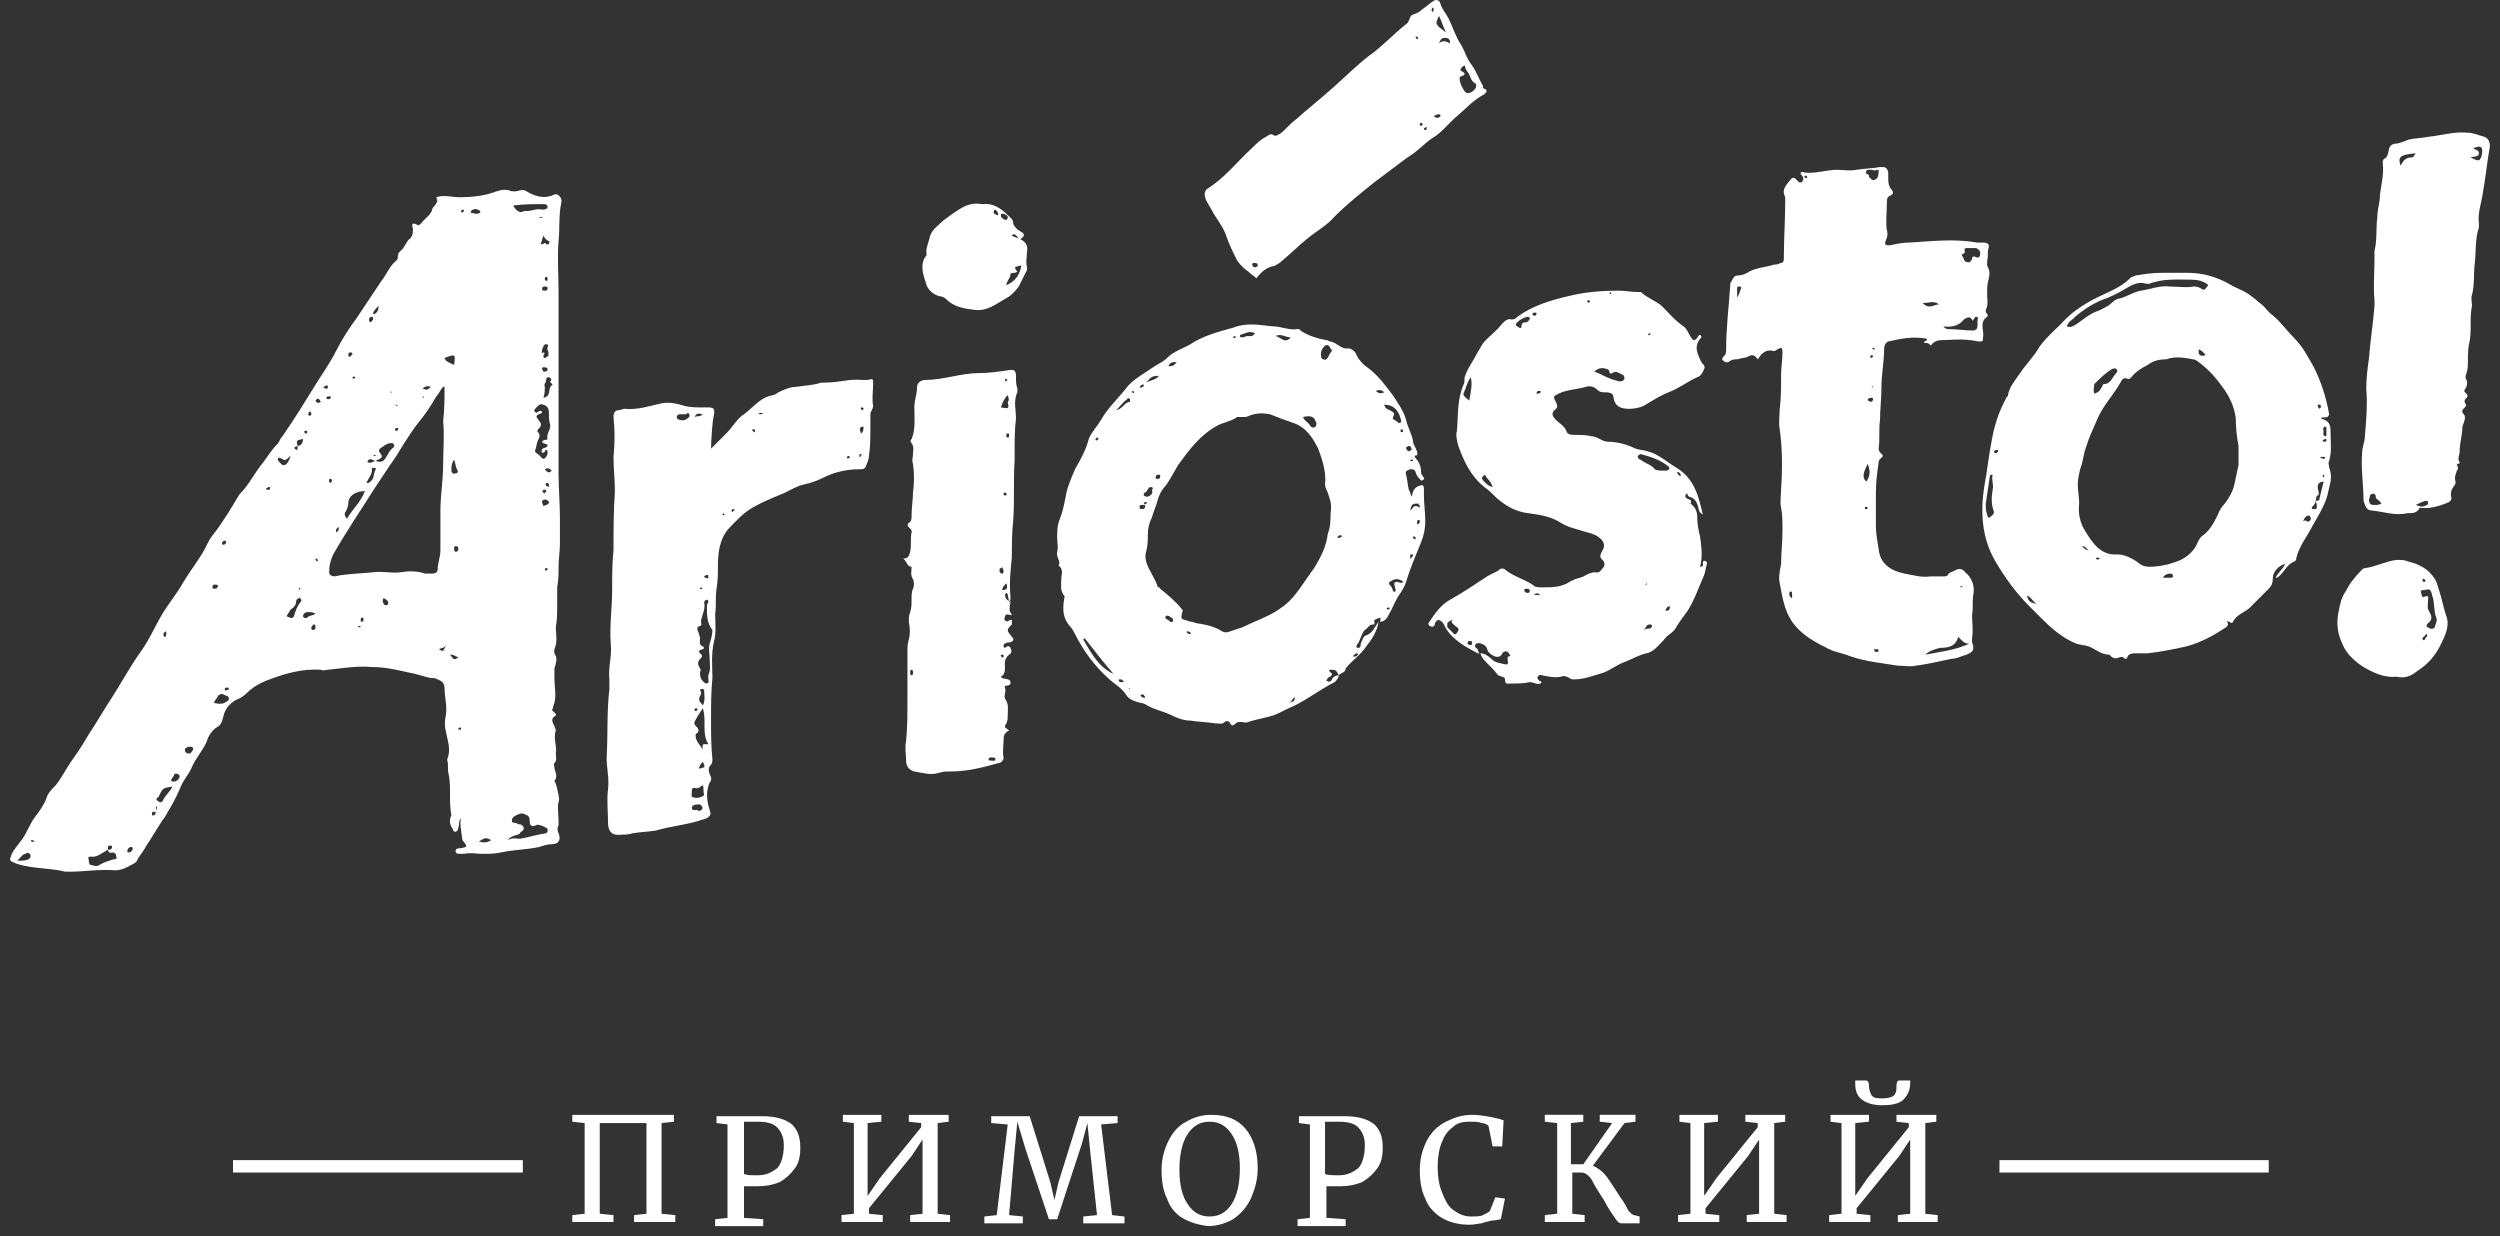 <svg width="182" height="90" viewBox="0 0 182 90" fill="none" xmlns="http://www.w3.org/2000/svg"><rect x="0" y="0" width="182" height="90" fill="#333333" stroke="none"/><path fill-rule="evenodd" clip-rule="evenodd" d="M33.562 59.56c-.2.2-.1.5-.2.7 0 .1 0 .2-.2.3-.1 0-.2-.1-.2-.2-.2-.3-.3-.6-.1-1-.2-1 0-2-.2-3-.1-.3 0-.7-.1-1v-.1c.3-.7 0-1.4-.1-2-.1-.4-.1-.8 0-1.2.1-.7-.1-1.3-.1-2 0-.3-.2-.5-.5-.6-.2-.1-.3-.1-.5-.1-.5-.1-1-.3-1.6-.4-.9-.2-1.7-.4-2.7-.4-1.1-.1-2.2.1-3.2.2-.2 0-.3.1-.5 0-1.4-.1-2.7.3-4 .8-.5.2-1 .5-1.4.9-.2.2-.5.4-.8.5-.5.3-.8.7-.9 1.2-.1.3-.1.6-.5.8-.3.2-.6.6-.7 1-.3.7-.8 1.2-1.1 1.9-.2.5-.6.9-.8 1.4-.2.5-.5 1.1-.8 1.6-.2.3-.3.6-.5.8-.4.6-.8 1.3-1.2 1.9-.2.4-.5.7-.7 1.1 0 .1-.1.1-.2.2-.4.2-.8.5-1.4.5-1.1-.1-2.2.1-3.3.1h-.3c-1.2-.3-2.5-.2-3.6-.6-.5-.2-.5-.2-.3-.7.2-.4.5-.7.7-1 .4-.5.6-1.2 1-1.7.3-.4.6-.8.8-1.3.1-.4.4-.7.7-1 .4-.5.7-1.1 1.1-1.7.5-.7.9-1.3 1.3-2 .6-.9 1.1-1.8 1.7-2.7.7-1.1 1.3-2.2 2-3.2.6-.8 1-1.7 1.5-2.6.5-.9 1.2-1.7 1.7-2.6.6-1 1.3-1.8 1.8-2.9.2-.4.5-.7.7-1 .5-.7 1-1.5 1.4-2.2.1-.1.1-.2.2-.3.7-.7 1.1-1.6 1.7-2.3.3-.4.6-.9 1-1.3.2-.2.2-.4.4-.6.9-1.3 1.7-2.6 2.5-3.9.5-.8 1-1.5 1.4-2.3.4-.8.9-1.6 1.5-2.4l1.8-2.7c.4-.5.6-1.1 1.1-1.5.1-.1.1-.2.1-.3 0-.2.1-.3.2-.4.3-.2.4-.7.7-.9.2-.2.2-.5.2-.7-.1-.3-.1-.5.3-.3.1.1.2 0 .3-.1.3-.4.7-.6.8-1 0-.1.1-.2.2-.3.2-.3.2-.3.1-.6.6-.2 1.1 0 1.7 0 .9 0 1.8-.1 2.6-.4.3-.1.6-.2 1-.1.2.1.5.1.8 0 .3-.1.5.1.7.2.6.3 1.2.4 1.8.1.2-.1.6.2.5.6-.2.9-.1 1.9-.2 2.8-.1 1.2 0 2.4 0 3.6v13.3c0 1.1.1 2.2.1 3.3v1.8c0 .6-.1 1.1-.1 1.7 0 .5 0 1-.1 1.5v1.3c0 .5 0 1.1-.1 1.6 0 .4.1.9 0 1.3-.1.3-.2.5 0 .8.1.2 0 .6-.1.9v.7c0 .7.2 1.4-.1 2.1v.1c-.3.2.5.4.1.6-.3.2-.1.5 0 .7 0 .1.1.2.1.3-.2.6.1 1.2 0 1.7 0 .2.1.5-.1.7-.1.1 0 .2 0 .3 0 .3.3.6 0 1 .2.3.2.7.3 1 0 .2.1.3 0 .5-.1.5 0 .9 0 1.4v.3c-.1.2-.1.4 0 .6.2.5 0 .8-.5.8-.3 0-.6.1-.9.2-.9.2-1.9.2-2.8.4-.4.1-.9.1-1.3.1-.5 0-.9-.1-1.4 0h-.4c-.1 0-.2-.1-.2-.2s.1-.2.2-.2h.1c.6-.1.6-.1.2-.6-.1-.8-.2-1.2-.1-1.6zm-22.2-.4c-.2-.1-.3-.1-.3.1v.1c.3 0 .2-.1.3-.2-.1-.2.2-.3 0-.5v.5zm10.3-26.7c.3 0 .4-.3.4-.5-.5.1-.5.1-.4.5-.2.1-.3.1-.2.2l.1.1c.1 0 .1-.1.1-.2v-.1zm5.7 1.1c.3.1.5.1.7-.2.2-.3.3-.6.6-.8 0 0 .1-.2 0-.2 0-.1-.1-.1-.2-.1-.3 0-.5.2-.8.4-.1.1-.1.2 0 .3.2.3.2.3-.1.5-.1 0-.1 0-.2.1-.2 0-.4-.3-.6 0v.1c.3.1.4-.1.6-.1zm-19.5 28.3c-.4.2-.8.6-1.3.5-.1 0-.2.1-.1.2 0 .1 0 .3.1.4.2 0 .4.2.7 0 .3-.2.7-.3 1-.4.1 0 .3 0 .2-.2 0-.2-.1-.3-.3-.3-.2.1-.3-.1-.3-.2h.1c.1 0 .2-.1.2-.2 0 0 0-.1-.1-.1s-.2 0-.2.1v.2zm24.5-33.7h-.1c-.2.2-.3.5-.5.7-.4.7-.8 1.3-1.3 1.9-.4.5-.7 1-1.1 1.6-.3.5-.6 1-.9 1.4l-1.2 1.8c-1 1.6-2.1 3.2-3 4.8-.2.4-.3.8-.3 1.3 0 .2.2.3.4.3.9-.2 1.9-.2 2.8-.3.7-.1 1.4.1 2 0 .6-.1 1.2-.1 1.8.1h.5c.2 0 .4-.1.4-.3 0-.5.2-.9.2-1.4v-2.9c0-1.1.2-2.2.2-3.4 0-1 .1-2.1 0-3.1.1-.9.1-1.7.1-2.5zm7.1 1.9c-.5.2-.5.2-.2.6.1.1.2.3 0 .5-.1.1-.2.2-.1.3.2.2.1.4 0 .6-.1.2-.1.5-.2.7-.1.2.3.3.4.5.1.1.2.2.3.1.1-.1.2-.2.2-.4 0-.1 0-.2-.1-.2s-.1.1-.1.1c0 .1-.2.1-.2.1-.1-.1 0-.2 0-.2 0-.2.3-.1.4-.3 0-.2-.3-.1-.4-.3.1-.2.4-.1.4-.2-.1-.4.2-.6.2-1-.1-.3-.1-.6-.1-.9 0-.3-.1-.5-.4-.6-.3-.1-.4.1-.6.3-.1.1-.1.2.1.3.1-.1.4-.3.4 0zm-2.5 31.1c.4-.2.6-.1.9-.1.6-.1 1.2-.3 1.9-.4l.1-.1v-.2c0-.1-.7-.4-.8-.3-.4.2-.5 0-.5-.3s-.1-.4-.4-.5c-.2-.1-.4 0-.6.1-.2.1-.3.2-.3.4s.3.1.4.2c.1.1.2 0 .3.1.2.1.2.3.1.4-.1.1-.2.1-.2.2-.2.2-.6.1-.9.5zm.4-46.2c.2.4.5.6.8.4h.2c.4 0 .7-.2 1.1-.1.1 0 .4 0 .4-.2s-.2-.2-.4-.2c-.6 0-1.3 0-2.1.1zm-12.1 22.8c.4-.7 1-1.2 1.3-2-.2 0-.4 0-.6.1-.3.1-.6.4-.6.7 0 .3-.1.5-.2.7-.1.1-.1.3.1.5zm-12.7 19.5c-.7.1-.7.1-1 .7 0 .1-.1.1-.1.1-.1.1-.1.2.1.3.1.1.3 0 .3-.1.2-.4.5-.6.7-1zm27-28.3c.6-.1.3-.7.6-.9.2-.1-.2-.2-.1-.3.1-.1.1-.2-.1-.3-.2 0-.2.1-.2.2 0 .2-.2.3-.1.5 0 .2 0 .5-.1.8zm-24 22.2c.3.1.6.1.8 0 .1-.1.3-.1.3-.3 0-.2-.2-.2-.4-.3-.1-.1-.3 0-.4.1 0 .1-.2.3-.3.5zm5.3-6.3c.4.2.5.2.6-.2 0-.1.1-.2.1-.3.1-.2.2-.4.3-.5.1-.1.1-.2 0-.3 0 0-.1-.1-.1 0-.1 0-.2.1-.2.2 0 .3-.2.5-.4.6-.1.2-.2.3-.3.5zm12.2-18.3c.1-.8.1-.8-.7-.5 0 .1.1.1.1.2.2.1.3.2.6.3zm6.8-1.1c-.1-.1.2-.4-.1-.4-.2 0-.2.2-.3.4 0 .2-.1.3.1.2.1 0 .1.1 0 .2 0 .1 0 .2.1.2s.1-.1.2-.1c.1-.1.1-.3 0-.5zm-38.6 37.2c.4 0 .6 0 .8-.1.2-.1.2-.3.1-.4-.1-.1-.2-.1-.3 0-.2 0-.3.2-.6.5zm19.9-29.5c-.4.4-.4.4-.7.2-.1 0-.2-.1-.2 0-.1.1 0 .2.1.3.3.4.6.2.8-.5zm11.9.3c-.2.3-.2.5-.2.8 0 .1.1.3.3.2.2 0 .2-.2.1-.3-.1-.2-.1-.4-.2-.7zm-19 21.1c0-.2-.1-.2-.3-.2-.1 0-.3.1-.3.2 0 .2.1.3.3.3.1 0 .2-.1.3-.3zm12.6-19.4c.2 0 .2 0 .3-.1.3-.2.2-.6.4-.9 0 0 0-.1-.1-.1h-.2c.1.4-.2.7-.4 1.1zm-3.7 9.5c-.2-.1-.4-.1-.6-.1-.1 0-.3.1-.3.3 0 .1.2.2.3.1.2-.2.4-.1.6-.3zm16.4-26.9c.2.1.3-.2.4 0 .1.1.1 0 .2 0 0-.1.1-.2 0-.2-.2-.1-.3-.2-.4-.4-.1.2-.1.4-.2.6zm-4.5 43.5c.3.1.6.1.9-.1-.4-.2-.4-.2-.9.1zm4.7-24.4c.1-.1.4-.1.4-.3 0-.1-.2-.2-.3-.2-.4.1-.1.3-.1.5zm-5.3-21.4c.1.1.2 0 .3.1.2 0 .3 0 .4-.1v-.1c-.2-.1-.3-.2-.5-.1-.1 0-.2.1-.2.2zm-21.8 41.4c.2.1.4 0 .5-.1.1-.1.2-.3 0-.4-.2-.1-.3 0-.3.1-.1.2-.2.2-.2.4zm20.9-9c-.4-.2-.4-.2-.6-.2.3.4.3.4.6.2zm-5.8-25.6c-.4.4-.4.5-.4.6h.1c.2-.1.3-.3.3-.6zm.7 21.6c0-.1-.1-.2-.3-.3-.1 0-.1.1-.1.2s.1.3.2.3c.2 0 .2-.1.2-.2zm-18.6 17.9c0-.1-.1-.1-.1-.1-.2 0-.3.2-.3.3 0 .1.1.1.1.1.2 0 .3-.2.3-.3zm30.2-34.8c0-.1 0-.2-.1-.2s-.3-.1-.3.1c0 .1.1.1.1.2.1 0 .2 0 .3-.1zm-6.5 13c0-.1 0-.2-.2-.2-.1 0-.1.1-.1.2s0 .2.1.2.2 0 .2-.2zm6.3-19.1c-.1 0-.2 0-.2.2 0 .1.1.1.2.1s.2 0 .2-.2c0-.1-.1-.1-.2-.1zm-16.7 24.8c0-.1 0-.2-.1-.2s-.1.1-.2.2c0 .1 0 .2.1.2.2 0 .2-.1.2-.2zm9 1.6c.3.2.3.2.5-.3-.2.3-.4.2-.5.3zm-16.1-4.6c0-.1-.1-.1-.2-.1s-.2 0-.2.2c0 .1.1.1.2.1s.2-.1.2-.2zm-3.8 3.3c-.2.1-.2.3-.1.4h.1c0-.1.1-.2 0-.4zm27.6-11.8c.1.1.2.3.4.2l.1-.1c-.2-.2-.3-.2-.5-.1zm-14.2-8.5c-.1 0-.1.1-.1.2s0 .1.1.1.1-.1.2-.2c0-.1-.1-.1-.2-.1zm-9 13.8c0-.1-.1-.1-.1-.1-.1 0-.2.1-.2.2s.1.1.1.1c.1 0 .2-.1.2-.2zm14.9-11.3c-.3-.1-.4 0-.6.1.3.2.4.1.6-.1zm-4.2-4.9c0-.1 0-.2-.1-.2s-.2.1-.2.2 0 .1.1.2c.1 0 .1-.1.2-.2zm12.8 12.2c0-.2 0-.3-.1-.3h-.1c-.1.2 0 .2.2.3zm-16.6-6.2c-.1-.1-.1-.3-.3-.2l-.1.1c.1.2.2.2.4.1zm16.4-9.1c-.1 0-.1.1-.1.2l.1.1c.1 0 .1-.1.1-.2 0 0 0-.1-.1-.1zm-15.3 18.6c.2-.1.2-.2.2-.4-.2.1-.2.2-.2.4zm-4.9-3.3c-.1 0-.1.1-.2.1 0 .1.1.1.2.1s.1-.1.1-.2h-.1zm-2.9 14.7c0-.1 0-.1-.1-.1s-.2 0-.2.1 0 .1.1.1.2-.1.2-.1zm7.5-15.2s0-.1-.1-.1-.1 0-.1.1 0 .2.1.2c.1-.1.1-.1.1-.2zm9.4 18.1c0-.1-.1-.1-.1-.1-.1 0-.1.1-.1.1.1.1.2.1.2 0 0 .1 0 .1 0 0zm-7.4-7.5c-.1 0-.1.1-.1.1h.1c.1 0 .2 0 0-.1.1 0 .1 0 0 0zm2.7-14.4s-.1 0-.1.1 0 .1.1.1.1 0 .1-.1c.1-.1 0-.1-.1-.1zm-6.3-.9c.1 0 .1-.1.1-.2l-.1-.1c-.1 0-.1.1-.1.2-.1 0 0 .1.1.1zm17.3 11.2c0-.1 0-.1-.1-.1s-.1.1-.1.1c0 .1.1.1.2 0 0 .1-.1.1 0 0zm-13.5 3.8c.1 0 .1-.1.1-.2 0 0 0-.1-.1-.1s-.1.1-.1.2 0 .1.1.1zm-2.4-16.4c-.1 0-.2 0-.2.1s.1.1.1.1c.1 0 .2 0 .2-.1.1-.1 0-.1-.1-.1zm-2.1 14c0-.1-.1-.1-.1 0v.1c-.1 0 0 0 .1-.1 0 0 0 .1 0 0zm9-14c-.1 0-.1.1-.1.1h.1c-.1 0 0 0 0-.1zm-2.1.6s0 .1 0 0c.1.1.1.1.2.1-.1-.1-.1-.1-.2-.1zm-.2-.9c0-.1 0-.1 0 0-.1-.1-.2 0-.2 0h.2zm-6.3 3c.1 0 .1 0 .1-.1s0-.1-.1-.1-.1 0-.1.1c0 0 0 .1.1.1zm11.5-16.2c0-.1 0-.1-.1-.1l-.1.1c0 .1 0 .1.1.1s.1-.1.1-.1zm-31.2 45.9c-.1 0-.1-.1-.2-.1h-.1c0 .2.1.1.3.1 0 0-.1 0 0 0zm21.3-33.1c0-.1 0-.1-.1-.1s-.1.1-.2.1c0 .1 0 .1.1.1.2.1.2 0 .2-.1zm3.5 5c0-.1 0-.1 0 0-.1-.1-.1 0-.2 0 0 0 .1.1.2 0zm-4.3 7.5c-.1 0-.1.1-.1.1l.1.1c.1 0 .1-.1 0-.2.1 0 .1 0 0 0zm16.2-24.8s.1 0 0 0h.2c0-.1-.1-.1-.2 0 0-.1.1-.1 0 0zm.3 19.8c-.1.1-.1.1 0 .2 0 .1.1.1.1 0 .1 0 .1-.1.1-.2h-.2zm-13.7-8.2c0-.1 0-.1 0 0-.1-.1-.2 0-.2 0 0 .1 0 .1.1.1s.1-.1.1-.1zm71.6 21.7c0 .2-.2.4-.3.5-1 .5-1.9 1.2-2.9 1.7-.5.2-1 .5-1.5.7-.6.2-1.3.3-1.9.5-.2.1-.3 0-.5 0s-.3 0-.4.1c-.2.2-.3.2-.4 0-.1-.2-.3-.2-.4-.1-.2.2-.4.1-.7.1-.6-.1-1.2-.1-1.8-.2-.5 0-1-.2-1.4-.4-.6-.3-1.3-.4-1.9-.8-.2-.1-.5-.1-.7-.2-.3-.1-.5-.2-.7-.5-.3-.5-.9-.8-1.3-1.2-1-.9-1.8-2-2.4-3.2-.1-.2-.2-.4-.4-.6-.5-.6-.5-1.2-.4-1.9 0-.1.1-.2 0-.3-.3-.4-.2-.8-.2-1.2 0-.3.2-.7-.2-1 .2-.3-.2-.6-.1-1 .1-.3 0-.6 0-1 0-.5 0-.9.2-1.4.2-.5.3-1 .4-1.5.1-.7.4-1.4.7-2.1.4-.7.8-1.4 1-2.2.2-.5.6-.9.9-1.4.5-.9 1.3-1.6 1.9-2.4.5-.6 1.3-1 2-1.5.3-.2.6-.3.9-.6.5-.5 1.2-.7 1.7-1 .9-.6 2-.9 3.1-1.2 1-.4 1.9-.2 2.9-.1.6 0 1.2.3 1.8.2.1 0 .2 0 .2.1.6.4 1.3.6 1.9.7.1 0 .2.1.3.1.5.1.8.6 1.3.5.2 0 .5.2.6.5.2.4.5.7.8.9.8.6 1.3 1.3 1.9 2.1.3.5.7 1 .9 1.7.1.5.4 1 .5 1.5 0 .3.2.5.3.8 0 .1.1.3-.1.3-.1 0-.1.1 0 .2.3.3.4.7.4 1.1 0 .1.1.1.1.2.1.1.2.2 0 .3-.1.1-.2-.1-.3-.2-.1-.1-.2-.3-.2-.4-.1-.2-.2-.2-.4-.2-.2.1-.4.1-.3.4.1.3.1.7.2 1.1.1.1.1.3.2.5.1-.4.2-.7.6-.8.2-.1.3 0 .3.2v.5c0 .6.1 1.3.1 1.9 0 .5-.1 1-.3 1.5-.4 1-.8 1.9-1.1 2.9-.1.3-.2.5-.4.8-.3.4-.5.9-.7 1.3-.2.3-.3.8-.8.8 0-.1.1-.2 0-.3-.2.1-.5.1-.4.4 0 .1 0 .1-.1.1-.3 0-.4.3-.6.4-.3.3-.3.8-.6 1.1v.2h.2c.1-.1.1-.2.1-.3.1-.2.2-.6.4-.6.5-.2.6-.6.9-1-.1.7-.5 1.3-.9 1.8-.4.6-1 1-1.5 1.6 0 .3-.3.3-.5.5-.2-.4-.2-.4-.7-.4 0 .2.2.2.2.3 0 .2-.2.2-.3.3 0 .1-.1.1-.1.2.2.1.3.1.4-.1.1-.2.3-.3.5-.3zm-14.1-12.4h-.3c-.1 0-.1.1-.1.2s.1.1.2.1.1 0 .2-.1v-.2c0-.1.1-.1.1-.1s.1-.1 0-.1h-.1c-.1 0-.1.1-.1.1.1 0 .1.1.1.1zm13.5.7c.1-.9 0-.9-.2-1.6-.1-.2-.2-.4-.2-.6.1-.9-.2-1.8-.5-2.6-.4-.8-.9-1.6-1.9-1.9-.6-.2-1.1-.4-1.6-.6-.5-.1-1-.1-1.5.1-.2.1-.3.1-.5.1h-.4c-.4.3-1 .4-1.4.6-1.3.7-2.1 1.8-2.9 2.9-.3.5-.6 1.1-.9 1.5-.3.3-.5.7-.6 1.1-.1.4-.3.8-.4 1.2-.2.4-.3.8-.3 1.2 0 .4 0 .8-.1 1.2-.1.3-.1.6 0 .9.2.6.6 1.1.8 1.7 0 .1.2.1.2.2.5.4 1.1.9 1.5 1.4.1.1.2.2.1.3-.1.5-.1.5.3.6.2.1.5.1.7.2.6.1 1.3.2 1.9.6.2.1.4.1.6 0l.9-.3c.8-.4 1.7-.7 2.5-1.2.3-.2.6-.4.9-.7.7-.7 1.2-1.6 1.8-2.4.5-.8.9-1.6 1-2.5.2-.5.2-1 .2-1.4zm-17.9 9l-.1.1c.6 1 1.1 2 2.2 2.5-.7-.8-1.4-1.7-2.1-2.6zm17.2-20.7c0 .2 0 .4.2.4.2.1.3-.1.4-.3 0-.1.1-.1.1-.2.2-.2.1-.1 0-.3-.1-.2-.2-.3-.4-.2-.2.2-.3.4-.3.6zm4.6 3.7c.1.3.2.3.4.4.2.1.4.2.3.4-.2.3.1.3.2.4.1.1.2.2.3.1.1-.1 0-.2 0-.3-.2-.7-.6-1-1.2-1zm-5.9.9c.1.3.4.4.5.6.1.2.3.2.4.1.1-.1.1-.3 0-.4-.1-.4-.5-.4-.9-.3zm7.3 12c-.1-.1-.3-.2-.5-.2s-.3.1-.5.2c-.1.2 0 .2.1.3 0 .1.1.1.1.2s.1.3.2.2c.1-.1 0-.2 0-.3-.1-.3-.1-.4.2-.4.2.1.3.1.4 0zm-8.2-17.8c-.4 0-.7-.3-1.1-.1.4.1.7.6 1.1.1zm-10.2 10.9c-.2 0-.2.3-.4.4-.1 0-.1.1-.1.2.1.1.2.1.3.1.2-.1.4-.2.3-.5.1-.1.1-.2-.1-.2zm-2.5-5.6c.5-.1.6-.6 1-.6v-.2c-.1-.1-.2-.1-.2 0-.3.2-.5.5-.8.8zm10.1-5.6c-.4-.2-.7 0-1 .1-.1 0-.1.1-.1.1 0 .1.1.1.2.1s.2-.1.4-.1c.1 0 .3.1.5-.2zm-7 3.1c-.5 0-.6.1-.9.5.3-.2.7-.2.9-.5zm18.3 9.8c.2-.1.2-.4.5-.3.1 0 .2.2.2 0 0-.1-.1-.1-.1-.2-.4 0-.5 0-.6.5zm-17.3 8.1c.1-.1 0-.3-.1-.3-.1-.1-.3-.2-.4-.1-.1.2.1.2.2.3.1 0 .1.2.3.1zm14.8-16.8c.2.2.4.2.6.1-.2-.2-.4-.2-.6-.1zm-14.5-2.1c-.3 0-.5 0-.6.3.2 0 .4 0 .6-.3zm16.9 6.1c-.1 0-.1.1-.2.1 0 .1 0 .2.2.3.1 0 .1-.1.2-.1 0-.2-.1-.3-.2-.3zm-18.3 2.4c.1 0 .2 0 .2-.2 0-.1 0-.1-.1-.1s-.2 0-.2.1c-.1.2 0 .2.1.2zm13.3 4.1c-.1 0-.1.1-.2.1 0 .1.1.1.1.1.1 0 .1 0 .2-.1.1 0 0-.1-.1-.1zm-16 10.5c-.1 0-.2 0-.1.1 0 .1.1.1.2.1s.2 0 .1-.1-.1-.1-.2-.1zm1.7-21.4c0-.1-.1-.1-.2 0l-.1.1c.1.1.1.1.2 0 .1 0 .1 0 .1-.1zm10.6 23.1c.3-.1.4-.1.4-.4-.2.1-.2.3-.4.4zm-10.5-.4c0-.1-.1-.1-.1-.2h-.2c-.1.1.1.2.1.2.2.1.2 0 .2 0zm3-4.7c.1.1.1.1 0 0 .2.1.2.1.3.1 0 0 .1-.1 0-.1-.1-.1-.2-.1-.3-.1.1.1.1.1 0 .1zm16.7-6.8c0-.1 0-.2-.1-.2s-.1 0-.1.1c0 0 .1.1.2.1 0 0 0 .1 0 0zm-23.3-7.3c0 .1 0 .1.1.1l.1-.1c0-.1 0-.1-.1-.1 0 0-.1 0-.1.1zm22.3-.7c-.1 0-.1 0-.1.1s0 .1.1.1c0 0 .1 0 .1-.1l-.1-.1zm-3.6 16.5c.2.1.3 0 .4-.1 0 0 0-.1-.1-.1s-.1.1-.3.2zm-15.9-19.2c0-.1-.1-.1-.1-.1l-.1.1h.1c.1.1.1.1.1 0zm20.3 11.9c0-.1 0-.1-.1-.1s-.1 0-.1.1v.2c.1 0 .1-.1.2-.2zm-1.7 3.8s0-.1 0 0c-.1-.1-.1 0-.2 0v.1c.2 0 .2 0 .2-.1zm-11.2-19.7c0-.1-.1-.1-.1-.1l-.1.1s0 .1.2 0c-.1 0-.1.1 0 0zm13.4 13.4c0-.1 0-.1-.1-.1s-.1.1-.1.2 0 .1.1.1c.1-.1.1-.2.1-.2zm-21.1 12.1s-.1 0 0 0l-.1.1c.1 0 .1 0 .1-.1 0 0 .1 0 0 0zm20.6-16.5c0-.1 0-.1-.1-.1 0 0-.1 0-.1.1h.2zm66.1-3.1c.6.2.7.4.7 1 0 .7.1 1.4-.1 2.1-.1.1 0 .3 0 .5.3.7 0 1.3-.1 1.9-.2.8-.7 1.6-1.1 2.3-.4.8-1 1.5-1.2 2.4 0 .1 0 .1-.1.2-.6.2-.8.9-1.3 1.2h-.1c.2-.4.5-.6.7-1-.5.1-.9.6-.9 1s-.1.6-.3.8l-1.2 1.2c-.4.5-1.1.6-1.4 1.2-.1.2-.2 0-.3 0-.2-.1-.1 0-.1.1.1.1 0 .2-.1.3-.9.6-1.8 1.1-2.9 1.4-.9.2-1.9.4-2.8.5h-.8c-.3 0-.6 0-.7.3-.1.2-.1.1-.3 0-.1-.1-.2 0-.3 0-.2.1-.4.1-.6-.1l-.1-.1c-.6 0-1-.4-1.5-.6-.3-.1-.6-.1-.9-.2-1-.4-1.8-1.1-2.5-1.8l-.9-.9c-1-1-1.8-2.1-2.5-3.3-1-1.7-1.1-3.6-.8-5.5.2-1 .3-2.1.5-3.1.2-1.2.5-2.2 1.1-3.3 0-.1.1-.1.1-.1.1-.7.5-1.1.9-1.7.4-.6 1-1.2 1.4-1.9.5-.7 1.1-1.2 1.6-1.7.7-.8 1.6-1.4 2.6-1.9.8-.4 1.7-.7 2.4-1.4.1-.1.2-.1.4-.2.6-.1 1.2-.2 1.9-.2h1.9c1.1 0 2.1.3 3 .8.3.2.6.3 1 .5.6.3 1 .7 1.5 1.1.2.2.4.5.7.7.6.5 1 1.1 1.6 1.7.6.6 1 1.4 1.4 2.1.5 1 .9 2.2 1.1 3.4-.1.4-.5.1-.6.3zm-.4 6c.2 0 .3 0 .3-.2l.3-1.2c-.4 0-.5.3-.4.6 0 .1.1.3 0 .4-.2 0-.1.3-.2.4 0 .2-.1.3-.2.4-.1.1-.1.1 0 .2h.1c.1 0 .2 0 .2-.1 0-.2 0-.3-.1-.5zm-5.6-4c-.1-.5-.2-1.3-.2-2-.1-.8-.4-1.5-.9-2.2-.5-.7-1.1-1.4-1.8-1.9-.1-.1-.3-.2-.4-.2-.5-.1-1.1-.2-1.6-.1-.1 0-.3.1-.4.1-.5 0-.9.1-1.3.4-.4.2-.9.5-1.2.9-.1.1-.2.2-.3.1-.3-.1-.4.1-.5.3-.5.9-1.3 1.7-1.7 2.7-.3.7-.6 1.3-.8 2-.2.5-.2 1-.4 1.5-.1.4-.2.8-.2 1.2 0 .5.1.9.1 1.4-.1.8.1 1.5.5 2.1.5.8 1.1 1.7 2.3 1.6.5 0 1.1.3 1.5.6.2.2.5.3.8.3.8 0 1.6-.2 2.3-.5.4-.2.8-.5 1.1-1 .1-.2.2-.5.4-.7.6-.4.9-1 1.2-1.6.1-.3.3-.6.5-.8.3-.4.6-.9.7-1.4.1-.5.2-.9.3-1.4v-1.4zm-12.5-8.7c.3.1.4 0 .6-.1.5-.3 1-.8 1.6-1 .3-.1.6-.3.8-.4.2-.1.4-.4.7-.5.6-.1 1.1-.5 1.7-.6.7-.1 1.4-.4 2.1-.3.6 0 1.2.1 1.7 0 .2 0 .3 0 .5.1.3.2.3.2.6-.2-.3-.3-.8-.4-1.2-.4-1 0-2.1-.1-3.1.3h-.2c-.6-.2-1.1.1-1.6.4-.5.3-1.1.6-1.7.8-.7.3-1.3.7-1.9 1.2-.1.2-.5.3-.6.7zm-5.4 10.8c-.1 0-.2 0-.2.1-.1.7-.2 1.3-.3 2 0 .3 0 .5.1.8 0 .1.1.3.2.2.1-.1.3-.2.3-.4-.2-.5-.2-1-.1-1.6.1-.4-.1-.7 0-1.1zm7.4-5.9c.3-.1.4-.2.5-.4.1-.1.1-.3.2-.3.5 0 .6-.5.9-.8.1-.1.1-.2 0-.3-.1-.1-.2 0-.3 0-.5.3-.9.7-1.3 1.1 0 .2-.1.4 0 .7zm5 13.4h.6c.1 0 .2-.1.1-.2 0-.1-.1-.1-.2-.1-.2 0-.4.1-.5.3zm-9.9 1.3c.1.4.2.5.7.6-.3-.2-.4-.5-.7-.6zm20.1-5.4c.2-.2.3.1.4 0 .2-.1.2-.2.1-.4-.2-.1-.4.1-.5.4zm1.7-6.6v-.2c0-.1-.1-.1-.1-.1-.1 0-.2.2-.1.3 0 .1-.1.3.1.4.1 0 .1 0 .1-.1v-.3zm-8.8-5.5c-.1-.2-.3-.3-.4-.4h-.1v.2c0 .2.2.3.5.2zm-9 13.9c.2.2.3.3.5.3-.2-.1-.2-.3-.5-.3zm17.3-10c.1-.1.1-.1.1-.2s-.1-.1-.2-.1 0 .1 0 .2l.1.1zm.4 3.6c0-.1 0-.1-.1-.1h-.2c-.1.1 0 .1.1.1.1.1.2 0 .2 0zm-23.8-.5c0-.1 0-.1-.1-.1s-.1 0-.2.1c0 .1 0 .1.1.1.1.1.1 0 .2-.1zm23.9-.8c0-.1 0-.1-.1-.1s-.1.1-.2.1l.1.1c.1 0 .2 0 .2-.1zm-16.5 8.6c-.1-.1-.2-.1-.3 0 .1.1.2.1.3 0zm16.3-5.9s0-.1 0 0c.1-.2 0-.2 0-.2-.1 0-.1.1 0 .2-.1 0-.1 0 0 0zm-41.2-8.6c-.2-.3-.4-.4-.7-.2-.2.1-.5.1-.8.2-.2 0-.3 0-.5.1-.2.2-.4.1-.5 0-.2-.1 0-.3.1-.4.1-.1.1-.3.1-.5 0-1.5.2-3.1.3-4.6 0-.1 0-.2.1-.3.1-.2.2-.4.4-.4.3 0 .6-.1.9-.3.6-.3 1.2-.3 1.8-.5.1 0 .3 0 .4-.1.3 0 .3-.2.3-.4 0-1.4.1-2.8.1-4.1v-.3c-.3-.6.1-.9.4-1.3.1-.1.2-.2.4 0 .1.1.2.3.4.2.1-.1.2-.3 0-.5s0-.3.2-.2c.8.1 1.6-.2 2.4-.2.4 0 .9.1 1.4 0 .6-.1 1.2-.1 1.7-.2.4 0 .5 0 .6.4v.4c0 .3 0 .5.2.8.2.2.2.4-.1.5-.2.1-.2.3-.2.5 0 .7-.1 1.4 0 2 .1.3 0 .6-.1.8-.1.3.1.3.3.3.5-.1.9-.2 1.4-.2 1.7-.1 3.3-.3 5 0h.4c.3 0 .5.1.4.4-.1.3 0 .6-.1.9v.4c.2.3.2.6.1 1-.1.3-.1.7-.1 1.1 0 .4.1.7-.1 1.1 0 .1 0 .2.1.3 0 0 .1.1 0 .2-.6.4-.2 1-.3 1.5 0 .2 0 .3-.2.3-.3 0-.5-.1-.8-.1-.7-.1-1.4 0-2 0-.3 0-.6.1-.8.4-.2-.2-.2-.2-.5-.2 0-.2.3-.1.2-.3-1-.2-1.9 0-2.8.2-.2.1-.3.3-.3.5 0 1-.2 1.9-.2 2.9 0 .8-.1 1.6-.1 2.3-.1.7 0 1.4-.1 2.1 0 .3.3.4.3.5 0 .2-.3.2-.3.5-.1.7-.2 1.4-.2 2.2v2.4c0 .6.1 1.1.2 1.7.1 1.1.9 1.6 1.9 1.8.6.1 1.2.3 1.9.2h.9c.2 0 .3 0 .4-.2.1-.1.2-.1.4-.2.3-.2.6-.2.8.1.5.4.7 1 .6 1.6-.1.5 0 1-.1 1.5 0 .6.1 1.1 0 1.7v.3c.2.5.1.7-.4.9-.4.1-.7.3-1.1.3-.9.2-1.8.4-2.6.5-.4.1-.8 0-1.3 0-1.2-.2-2.4-.3-3.5-.7-.5-.2-1.1-.3-1.5-.5-1-.5-2-1-2.7-2-.6-.9-.7-1.8-.9-2.8-.1-.4 0-.9.1-1.4 0-.8.1-1.6.1-2.5 0-.5 0-1.1-.1-1.6-.1-.4 0-.9 0-1.4.1-1.4.1-2.9-.1-4.3-.1-.5 0-1 0-1.5.1-.8.1-1.6.1-2.5 0-.5.1-1.1.1-1.6 0-.4-.1-.4-.4-.2-.1 0-.1.1-.2.1-.7-.2-1 .3-1.2.6zm13.5-2.4c.2.2.3.2.4.2.6 0 1.2.1 1.7.1.3 0 .4-.1.4-.4v-.3c0-.1.1-.3-.1-.3-.1 0-.1.1-.2.2 0 .1-.1.1-.1 0-.2-.3-.4-.1-.6 0-.3.4-.8.6-1.5.5zm-1.3 23.9c1-.2 2.1-.3 3.2-.8-.4 0-.6-.3-.8-.5-.2.7-.7.8-1.3.8-.4.1-.8.2-1.1.5zm3.8-28.9c.1 0 .2-.1.2-.3 0-.2-.1-.3-.3-.4h-.7c-.3 0 0 .3-.2.4-.1 0-.2.1-.1.2s.1.4.3.4c.2.1.3 0 .4-.2 0-.1 0-.3.4-.1zm-7.7-6.4c-.3 0-.4 0-.4.1-.1.2.1.2.2.3 0 .1 0 .2.1.2.1.2.3.2.5 0 .1-.2.1-.4.1-.6-.1 0-.3.1-.5 0zm-.3 21.4c-.2.5-.5.9-.1 1.3.3-.4.3-.8.1-1.3zm4-11.7c.5.5.8.1 1.2.1-.4-.3-.7-.1-1.2-.1zm-13.5-.4c.2-.3.2-.5.3-.7 0 0 0-.1-.1-.1s-.2 0-.2.1v.7zm4 21.9v-.3c0-.1 0-.2-.1-.2s-.1.1-.1.2c0 .2.1.2.2.3zm5.7-14.3c.1 0 .2-.1.2-.2s-.1-.1-.1-.1c-.1 0-.3 0-.3.2 0 0 .1 0 .2.1zm.4 18c-.1 0-.2 0-.1.1 0 .1.1.1.1.1.1 0 .2 0 .2-.1s-.1-.1-.2-.1zm-.2-21.3c0-.1-.1-.1-.1-.1-.1 0-.1 0-.1.1v.1s.1 0 .2-.1zm-.4 11c0-.1 0-.1 0 0-.1-.1-.2-.1-.2 0v.1c.2 0 .2 0 .2-.1zm-4.4-24.1s0-.1 0 0c-.1-.1-.2-.1-.2 0 0 0 0 .1.1.1s.1 0 .1-.1zm4.8 15.3c0-.1 0-.1 0 0-.1-.1-.1 0-.1 0s0 .1.1 0zm6.5 14.6c0-.1 0-.1-.1-.1h-.1l.2.1c-.1 0-.1 0 0 0zm-6.6-17.4c.1 0 .1.1.2.1v-.1s0-.1-.2 0c0 0 0-.1 0 0zm-28.5 22.2h-.2c-.9-.5-1.9-1-2.4-2 0-.1-.1-.1-.1-.2-.3-.3-.4-.3-.6 0v.1c-.1.2-.2.2-.4.1-.1-.1-.1-.2 0-.3.4-.6.8-1.2 1.5-1.6.9-.5 1.8-1.1 2.7-1.7.3-.2.7-.3.9-.5.1-.1.3-.1.4 0 .6.5 1.4.7 2 1.1.2.2.4.2.7.2.7 0 1.4 0 2-.4.1-.1.3-.1.4-.2.3-.1.5-.1.8-.3.2-.1.4-.2.7-.2.3.1.4-.2.6-.4.1-.2 0-.4-.1-.5-.3-.2-.1-.5 0-.7.2-.3.1-.6-.1-.8-.3-.3-.6-.4-1-.5-.3-.1-.7-.2-1-.3-.4-.1-.8-.3-1.1-.5-.7-.4-1.5-.5-2.2-.6-.9-.1-1.6-.5-2.3-1.1-.3-.3-.6-.6-.9-.8-1-.8-1.5-1.9-1.9-3-.1-.4-.2-.8-.1-1.1.1-1.1 0-2.3.5-3.4.1-.2 0-.4.1-.6.2-.6.6-1.1.9-1.7.2-.3.3-.6.6-.9.4-.4.8-.7 1.2-1.2.2-.2.4-.4.7-.3.2 0 .3-.1.4-.2 1.1-.8 2.4-1.2 3.7-1.5 1.2-.3 2.4-.4 3.7-.4.5 0 .9.1 1.4.1h.2c.4.4 1 .6 1.5 1 .5.5 1 1.1 1.6 1.5.3.2.4.7.7 1 .3 0 .3-.3.5-.4.1.1.1.2.1.2-.6.6-.3 1.2 0 1.8.1.2.3.2.2.5-.1.2-.2.5-.5.6-.7.3-1.3.8-2.1 1.1-.5.2-1 .5-1.5.8-.4.3-.9.4-1.4.4-.6 0-1-.2-1.1-.8 0-.3-.2-.4-.6-.4-.2 0-.4 0-.6-.2-.2-.2-.5-.3-.8-.2-.7.2-1.4.2-2 .5-.4.2-.4.2-.2.6.1.2.2.4-.1.6-.2.2-.2.4.1.7.3.3.7.5.8.9.1.2.4.2.6.2.4 0 .8 0 1.2.1.2 0 .4.1.6.2.2.1.4.2.6.2.7 0 1.4.2 2 .5.3.1.6.1.9.2.8.2 1.4.8 2.1 1.2 1.3.8 1.6 2.1 1.9 3.4-.2-.1-.3-.3-.3-.4-.1-.4-.2-.8-.7-.9l-.1-.1s0-.2-.1-.1-.1.2 0 .3c.1.1.5.1.3.4.4.3.5.6.5 1.1 0 .4.1.9.2 1.3.1.7.2 1.5 0 2.2.3 0 .2-.2.2-.3 0-.1.1-.2.2-.1.1 0 .1.1.1.2-.1.3-.1.5-.2.8-.4.9-.7 1.8-1.2 2.6-.3.4-.6.8-.9 1.3-.1.2-.3.3-.4.4-.3.2-.4.4-.6.6-.3.3-.6.7-1.1.8-.5.1-1 .4-1.5.6-.6.2-1.1.6-1.6.8-.7.2-1.4.5-2.2.5-.1 0-.2 0-.3-.1-.2-.1-.4-.2-.6-.1-.5.1-.9 0-1.4-.1-.1 0-.2-.1-.3.1-.1.1 0 .2.1.3.1 0 .2.1.1.2-.3.1-.5-.1-.8-.1-.4.1-.9.1-1.4.1-.2 0-.4.1-.4-.3 0-.2-.3-.2-.5-.3-.6-.8-1.1-1-1.3-1.6.3 0 .6.2.8.4.3.3.6.3 1 .4.5.1-.1-.6.4-.6 0 0-.1-.2-.2-.3-.2-.1-.3 0-.4.1-.1.3-.4.3-.6.2-.2-.1-.4-.2-.5-.5 0-.1-.1-.2-.2-.3-.2-.1-.4-.2-.6-.1-.2.2 0 .3.1.4.1.3.1.3.2.3zm13.3-13.3h.3c.2-.1.2-.2.1-.3-.6-.5-1.3-.7-2-.9 0 0-.1 0-.2.1s0 .1 0 .2c.1.1.2.1.3.2.3.2.7.3.9.6.2.1.4.1.6.1zm-5-7.2c.3.1.5.2.7.3.4.2.7.3 1.1.4.2 0 .3 0 .4-.2 0-.2-.1-.3-.2-.3-.2-.1-.4-.3-.7-.1-.1.1-.2 0-.2-.1s-.1-.2-.2-.2c-.3-.1-.6-.1-.9.2zm-9.1 2.1c.2-1 .2-1.4.1-1.7-.2.3-.3.6-.4.9-.2.4-.2.4.3.8zm-1.3 16c-.1 0-.2.1-.3.2v.3l.4.4c.1.1.2.2.3 0 .1-.1.2-.3 0-.4-.1-.1-.3-.2-.4-.4.1-.1.1-.1 0-.1zm5.7-22c0-.1-.1-.1-.2-.1-.3.1-.5.2-.7.4-.1.1-.2.2 0 .3.1.1.3.2.3 0 0-.3.2-.3.4-.3.2-.2.2-.2.2-.3zm-2.7 12.3c-.1-.4-.4-.6-.5-.8 0-.1-.1-.1-.2 0s-.1.2 0 .3c.1.1.3.4.7.5zm11 10.4c.2-.1.3-.1.4-.1.1 0 .2-.1.2-.2 0 0 0-.1-.1-.1s-.2 0-.3.1c0 0 0 .1-.2.3zm-8.5-3c-.1 0-.2 0-.2.1s.1.2.2.2.2 0 .2-.1c0-.2-.1-.2-.2-.2zm10.1 1.5c0 .1 0 .1.1.1s.2-.1.2-.2 0-.2-.1-.1c-.1 0-.1.1-.2.2zm-9.1-1c-.2-.2-.2-.2-.5-.1.1.1.3 0 .5.1zm-.2-14.7c.1 0 .2-.1.2-.1 0-.1 0-.1-.1-.1s-.2 0-.2.2h.1zm10.1 5.7c.1.2.2.3.3.3 0-.2-.1-.3-.3-.3zm-14.9 12.5c0-.1 0-.2-.1-.2s-.2 0-.2.1c-.1.1 0 .1.1.2.1 0 .2 0 .2-.1zm4.7-24c0-.1 0-.1-.1-.1s-.2 0-.2.1c0 0 0 .1.1.1.1.1.1 0 .2-.1zm8.1 1.5s.1.1 0 0c.1.1.2 0 .2-.1-.1 0-.1 0-.2.1 0 0 0-.1 0 0zm-4.2-2.4c0-.1-.1-.1-.2-.1v.1c0 .1.1.1.2 0 0 0 0 .1 0 0zm1.5-.7s-.1 0 0 0l-.1.1c.1.1.2 0 .1-.1 0 0 .1 0 0 0zm2.6 21.2l-.1.1c.1 0 .2 0 .1-.1 0 0 .1 0 0 0zm-68.1-9.8l1.2-1.2c.3-.3.8-1.1 1.2-1.3 1-.8 1.2-1.2 2.1-1.4.1 0 .3-.1.4-.2.4-.2.9-.4 1.3-.4.6-.1 1.2-.1 1.8-.3 1.5 0 2-.3 3-.2h.4c.4-.1.4-.1.4.3 0 .5-.1 1.1 0 1.6 0 .2-.2.4-.2.6v.9c0 .7 0 1.4-.1 2.1 0 .2-.1.5-.2.7-.1.3-.2.3-.5.3-.9 0-1.8.2-2.6.6-.4.2-.9.4-1.4.5-.5.1-1 .4-1.4.6-.7.3-1.5.6-2.2 1-.8.4-1.3 1-1.9 1.6-.7.8-.8 1.8-.8 2.8 0 .5 0 1-.1 1.6-.1.6 0 1.2-.1 1.8 0 .7.1 1.4-.1 2.1-.2.9-.1 1.8-.1 2.6-.1 1-.1 2-.1 3.1 0 .9 0 1.9.1 2.8 0 .1 0 .3-.1.4-.2.2-.2.4-.1.7.1.2.2.4 0 .6-.3.7-.2 1.4 0 2 .1.3.1.4-.2.6-.2.1-.4.1-.6.2-1 .3-2.1.4-3.1.7-.6.1-1.1.1-1.7.2-.3.1-.6.1-.8.1-.7.1-1-.2-1-.9 0-.8-.1-1.6 0-2.4.1-.8-.1-1.5-.1-2.3.1-1.7 0-3.3.2-5v-.7c-.1-.9.2-1.7.1-2.6-.1-1.3.1-2.6.1-3.9 0-1 0-2 .1-2.9 0-1.4 0-2.9.1-4.3 0-.8-.1-1.6-.1-2.5.1-1 .1-1.9 0-2.9 0-.3.1-.5.4-.5.1 0 .3-.1.4-.1.9.1 1.8-.2 2.7-.4.5-.1 1.1 0 1.7.2.4.1.9.1 1.3.1h.4c.4 0 .5.1.4.6-.1.3-.2 1.9-.2 2.4zm-.3 11.5c0-.1 0-.2.1-.3 0-.1 0-.2-.1-.2s-.2.1-.2.2c.1.4-.1.8-.2 1.2-.1.2.1.5-.1.5-.3.1-.2.3-.1.5 0 .1.1.3.1.4 0 .2-.1.5.2.6.1 0 .1.2 0 .2-.4.1-.3.2-.1.4.1.1 0 .2 0 .2-.3.3-.3.5-.1.8.1.1 0 .2 0 .3 0 .2 0 .3.1.5.1.1.2.3.4.3.2-.1.1-.2.1-.4v-.2c.2-.4.1-.8.1-1.2 0-.4-.1-.7 0-1.1.1-.3.2-.7.2-1-.4-.5-.4-1.1-.4-1.7zm.1 10c-.5-.8-.1-1.7-.4-2.6-.2.3-.4.6-.5.8-.1.2-.2.3 0 .5.1.1.3.3.1.5-.2.1-.1.2-.1.4.1.3.3.5.5.8-.1-.6.2-.3.4-.4zm-.4 3c-.2.1-.3.3-.6.2-.2 0-.2.1-.2.3 0 .2-.1.4.2.4.2.1.7-.1.7-.2-.1-.3 0-.5-.1-.7zm-1.3-27h-.4c-.1 0-.2.1-.2.2s.1.2.2.2c.3.1.5 0 .7-.2 0 0 .1-.1 0-.2 0-.1-.1-.1-.1-.1-.1.1-.1.1-.2.1zm1.3 21.2c.2-.4.1-.7.1-1.1 0-.1-.1-.1-.2-.1s-.1.1-.1.1c.1.1.1.3 0 .4-.2.4.1.5.2.7zm-.2 7.2c-.3 0-.5 0-.6.2 0 .3.2.2.4.2.1.1.2.1.3 0 .1-.1.1-.2 0-.3l-.1-.1zm-.1-2.6c.5-.1.5-.1.3-.5-.1.1-.2.2-.3.5zm11.8-24.4c.2-.1.2-.3.2-.5h-.1c-.3.1-.1.3-.1.5zm-11.5-1.4c-.2 0-.4-.2-.6.2.2-.1.4 0 .6-.2zm.4 11.8c0-.1 0-.1-.1-.1s-.2.1-.2.1c0 .1.1.1.1.1.2.1.2 0 .2-.1zm3.3-10.5c.1 0 .1 0 .1-.1s0-.1-.1-.1-.1 0-.1.1c0 0 .1 0 .1.1zm7.8 1.6c-.1 0-.1 0-.1.1v.1c.1 0 .1 0 .1-.1.1 0 .1-.1 0-.1zm-12.1 18.6c0 .1 0 .1.1.1 0 0 .1 0 .1-.1s0-.1-.1-.1c0 0-.1 0-.1.1zm12.3-21.9c0-.1-.1-.1-.1-.1-.1 0-.1 0-.1.1l.1.1c.1 0 .1-.1.1-.1zm-7.3.3h-.3v.1c.2 0 .2 0 .3-.1zm6.3 3.2c-.1-.1-.1-.1-.2 0v.1c.2 0 .2 0 .2-.1zm-10.8 9.5c-.1 0-.1.1-.1.1s.1.1.1 0c.1 0 .1 0 0-.1 0 0 .1 0 0 0zm1.7-5.3s0-.1 0 0l-.1-.1c-.1.1-.1.2.1.1 0 0-.1.1 0 0zm.7-.3c0-.1 0-.1-.1-.1 0 0-.1 0-.1.1s0 .1.1.1c0-.1.1-.1.1-.1zm12.3 3.5c.3 0 .4-.1.5-.5.1-.5 0-1 .1-1.4.1-.3-.5-.4-.2-.7.2-.1.2-.3.2-.6 0-.5.1-1.1.1-1.6.1-.7.1-1.4 0-2.1-.1-.2 0-.5 0-.7 0-.3.1-.5-.1-.8-.1-.1-.1-.2 0-.3.3-.7.2-1.5.2-2.3 0-.5.2-1 .2-1.5 0-.3.3-.5.6-.5 1.3 0 2.6-.5 3.9-.5.7 0 1.4-.1 2.1-.2.5-.1.6 0 .6.5 0 .3 0 .6.1.8v.3c-.3.6-.1 1.3-.1 1.9-.1.8-.1 1.6-.1 2.4v.7c-.1 1.4 0 2.9-.1 4.3-.1.9-.1 1.8-.1 2.7-.1 1-.2 1.9-.1 2.9 0 .1 0 .3-.1.4 0-.2-.1-.4-.1-.6l-.1-.1-.1.1c0 .2.1.5.4.5-.1.7-.1.7.1 1-.1.1-.4-.2-.5.1 0 .1-.1.2 0 .3.1.1.2.1.3 0 .1 0 .2-.1.2 0v.3c-.4.4-.4.4 0 .9.2.2.1.3-.1.4-.1 0-.3 0-.4.1-.1 0-.1.1-.1.2s.1.1.1.1c.1-.1.3-.2.4 0 .1.2.1.4-.1.5-.4.3-.3.7-.3 1 0 .3-.1.5-.3.6.1.2.3.1.5.2.1 0 .2.1.2.2s0 .2-.1.2c-.1.1-.4 0-.3.2.1.3-.1.6 0 .8.3.4.2.8.2 1.2 0 .2 0 .4-.1.6-.2.3-.1.3.2.5-.3.2-.4.3-.4.7 0 .4-.1.9 0 1.3 0 .2-.2.4-.4.4-1.1.3-2.2.6-3.4.6-.3 0-.6 0-.9.1-.6.2-1.2 0-1.8-.1-.4-.1-.6-.4-.6-.8 0-.5-.1-.9 0-1.4.1-1 .1-2 .1-3.1v-3.5c0-.3 0-.5.1-.8.1-.4.1-.8 0-1.3 0-.2 0-.5.1-.7.1-.3.1-.6.1-1 0-.2 0-.5.1-.7.1-.2.1-.5 0-.7-.2-.3-.1-.6-.1-.9-.3 0-.3-.3-.6-.6zm7.6-11.9c-.3.3-.4.6-.5.9.6.1.6.1.5-.4.1-.1.1-.2 0-.5zm-.1 13.7c-.2.2-.3.3-.3.5.4 0 .4-.2.3-.5zm-6.8 6.5c0-.1 0-.2-.1-.2s-.1.1-.1.2 0 .2.1.2.1-.1.1-.2zm6.4-7.6c-.1 0-.1.1-.1.2s.1.2.2.2.1-.2.1-.2c-.1-.3-.1-.3-.2-.2zm-.4 13.9c0-.1 0-.1-.1-.1s-.3-.1-.4.1c0 .1 0 .1.1.1.2 0 .4.1.4-.1zm1-23.6c0-.1 0-.1-.1-.1s-.1 0-.1.1 0 .2.1.2.1-.1.1-.2zm-.4 16.1c0-.1-.1-.1-.1-.1-.1 0-.1 0-.1.1l.1.1c.1 0 .1 0 .1-.1zm.1-11.9c-.1 0-.1 0-.1.1s0 .1.1.1.2 0 .1-.1c0-.1-.1-.1-.1-.1zm.2-8.2c0-.1 0-.1 0 0-.1-.1-.2-.1-.2 0s0 .1.1.1c0-.1.1-.1.1-.1zm101.9 9.7c-.9.2-1.7-.1-2.6-.2-.3 0-.4-.2-.5-.4 0-.1-.1-.2-.1-.4 0-1.1-.2-2.2-.1-3.4 0-.4.2-.8.2-1.2.1-1.2.2-2.3.1-3.5 0-.7.1-1.5.2-2.2.1-1.3.3-2.5.4-3.8v-.4c-.1-1 0-2 0-3.1v-.5c.2-.8.1-1.6.2-2.4 0-.6.2-1.1.2-1.7.1-.8.3-1.5.2-2.3 0-.1 0-.2.1-.3.5-.2.1-1 .8-1.1.3 0 .7-.2 1-.3.4-.1.9-.1 1.4-.2 1-.1 1.9-.4 2.9-.3.4 0 .8.2 1.2.3.3.1.4.4.4.7-.2 1.1-.3 2.2-.5 3.3-.1.8-.4 1.5-.3 2.3v.3c-.3.9-.2 1.8-.3 2.6-.1.8 0 1.5-.2 2.3-.1.2 0 .6 0 .8-.2.9 0 1.8-.2 2.7-.1.4-.1.9-.1 1.3 0 .3 0 .6-.1.9-.1.2-.1.4 0 .5.1.2 0 .4 0 .5-.1.2-.3.3 0 .5.1.1.1.2 0 .3-.1.1-.2.2-.1.4.3.3-.5.4-.1.8.2.2 0 .6-.1.9 0 .6-.2 1.2-.2 1.8 0 .3-.2.5 0 .8.1.1-.3.1-.2.2.1.1.1.3 0 .4-.1.3-.2.5-.1.8 0 .1 0 .2-.1.3-.2.3-.3.5-.2.9 0 .2-.1.2-.2.3-.7.3-1.4.5-2.1.4-.2.4-.5.4-.9.4zm4.8-26.6c.1.2.4.1.4.4 0 .3-.4.2-.6.3.4.2.6.3.7.1.1-.1.2-.6.1-.8-.2-.2-.4 0-.6 0zm-6.7 25.9c-.1-.2-.3-.3-.4-.4 0-.1 0-.4-.3-.3-.2.1-.1.2-.2.4 0 .3.1.4.4.4.2 0 .3 0 .5-.1zm1.4-24.6c.2-.4.4-.6.8-.6.1 0 .1 0 .3-.3-1.2.1-1.3.3-1.1.9zm1.1 24.7c.3.1.5.2.8 0 .1 0 .1-.1.1-.2s-.1-.1-.2-.1c-.3.1-.5.2-.7.3zm-84.399-16.5c-.2-.2-.4-.3-.6-.5-.3-.2-.6-.5-.8-.8-.3-.6-.6-1.2-.8-1.8-.2-.6-.6-1.1-.9-1.6-.2-.4-.5-.8-.6-1.1-.1-.3-.1-.5.1-.7 1.3-.8 2.2-2 3.3-3 .3-.3.6-.6 1-.8.2-.1.3-.3.6-.1.1.1.3-.1.4-.1.4-.3.7-.7 1.1-1 .9-.8 1.9-1.6 2.8-2.4.9-.8 1.7-1.6 2.6-2.3.999-.7 1.799-1.6 2.699-2.3.3-.2.2-.6.5-.7.3-.1.5-.2.7-.4.3-.2.5-.4.8-.6.2-.1.4-.1.5.2.1.4.4.7.6 1.1.3.6.5 1.3.9 1.9.3.5.4 1 .8 1.5.3.4.5 1 .8 1.5 0 .1 0 .2.1.2.3.1.1.3 0 .4-.8.4-1.4 1.1-2 1.6-.6.5-1.1 1.2-1.8 1.6-.6.4-1.1 1-1.8 1.4l-2.4 1.8c-1 .8-2 1.6-2.9 2.5-.6.7-1.4 1.1-2.1 1.7-.6.5-1.1 1-1.7 1.5-.2.2-.4.3-.6.4-.6.1-1 .5-1.3.9zm15.999-14c0-.1 0-.2-.1-.2-.3-.2-.3-.5-.5-.8-.1-.1-.2-.3-.2-.4 0-.1-.1-.1-.2 0s-.2.2-.1.3c.4.2.3.3 0 .4-.1 0-.1.1-.1.2 0 .3.3.9.5 1 .2.1.7-.2.7-.5zm-2.7-5.1c-.3.6-.3.6.5 1.2-.2-.4-.3-.8-.5-1.2zm.8 2c0-.4-.2-.4-.4-.4s-.3.1-.4.4c.3-.3.6-.1.8 0zm-14 16.2c0-.1 0-.2-.1-.2s-.3-.1-.3.1c0 .1.1.2.2.2s.2-.1.2-.1zm12.8-10.9c.2.1.3.2.5 0v-.1c-.2-.1-.3 0-.5.1zm-.5.9v-.1c-.1 0-.1 0-.2.1 0 .1 0 .1.1.1 0 0 .1 0 .1-.1zm-.3-.3c0-.1 0-.1-.1-.1s-.1 0-.1.1 0 .1.1.1l.1-.1zm.7-8.2c.1 0 .1-.1.1-.2s0-.1-.1-.1c0 .1-.1.1 0 .3 0 0-.1 0 0 0zm-1.2 1.8c0 .1 0 .1.1.2l.1-.1c-.1-.1-.1-.1-.2-.1zm71.4 46.6c-.9.1-1.7-.3-2.4-.7-.6-.4-1.2-.9-1.5-1.6-.4-.8-.5-1.6-.3-2.5.1-.5.2-1 .5-1.4.3-.6.7-1.1 1.2-1.6 0 0 .1-.1.2-.1.8-.1 1.5-.5 2.3-.6.3 0 .6 0 .8.1.8.2 1.5.5 2 1.3.2.3.2.6.3.8.2.6.3 1.2.5 1.8.3.7 0 1.4-.3 2-.4.9-1 1.6-1.8 2.1-.6.5-1.1.5-1.5.4zm2.9-4.3c-.2-.4-.1-1.1-.3-1.6-.1-.5-.2-.5-.6-.4-.1 0-.3 0-.2.2 0 .1.1.4.2.3.4-.2.3.1.3.2 0 .3-.1.6.1.9.2.3.2.6-.1.8-.1.1-.2.3 0 .3.1.1.3.2.5 0 0-.2.2-.4.1-.7zm-.7 1.2c-.1 0-.1.1-.2.2-.1 0-.1.1-.1.2.1.1.2 0 .2-.1.1-.1.2-.2.1-.3zm-.3-3.9s0 .1.1.1.1 0 .1-.1c0 0 0-.1-.1-.1-.1-.1-.1 0-.1.1zm-102.7-25.1c.2.1.3.1.5.2.5.2.7.5.6 1 0 .3-.1.7 0 1.1v.2l-.6 1.2c-.3.4-.6.7-1 .9-.7.4-1.3.9-2.2.8-.8-.1-1.5-.2-2.1-.8-.1-.1-.3-.2-.5-.2-.6-.2-.9-.6-1-1.1-.2-.6-.4-1.3.1-1.9-.1-.4.1-.8.2-1.2.1-.6.6-.9 1-1.3.4-.3.8-.6 1.3-.9.5-.3 1-.4 1.5-.3h.1c.7-.1 1.3.3 1.8.8.2.2.4.3.4.6 0 .1.2.4.4.5.1.1.2.1.3.2.1.1.1.2 0 .3-.1.1-.2.2-.3.1-.2-.3-.4-.4-.5-.2zm.7 2.1c0 .2-.8 0-.3.5 0 0-.1.1-.2.1s-.3 0-.3.1c0 .3-.3.5-.3.8.7-.3 1-.8 1.1-1.5zm-1-3.4c0-.2-.1-.2-.3-.3-.1 0-.2 0-.2.1 0 .2.1.2.2.3.2.1.3 0 .3-.1zm-.8-.2c.1 0 .1 0 .1-.1s-.1-.2-.2-.3c0 0-.1 0-.1.1-.1.2.1.2.2.3z" fill="#fff"/><path d="M49.062 81.16v.5l-.9.1v6.6l1 .1v.5h-3v-.5l.9-.1v-6.6h-3.4v6.6l1 .1v.5h-3v-.5l.9-.1v-6.6l-.9-.1v-.5h7.4zm3.9.7l-.8-.1v-.5h3.3c1 0 1.7.2 2.2.6.4.4.6.9.6 1.7 0 .6-.1 1.1-.4 1.5-.3.4-.6.7-1.1 1-.5.2-1 .3-1.6.3h-1v2.3l1.4.1v.5h-3.5v-.5l.9-.1v-6.8zm2.2 3.7c.6 0 1-.2 1.4-.5.3-.3.5-.9.5-1.7 0-.6-.2-1-.5-1.3-.3-.3-.8-.4-1.4-.4h-1v3.8c.2.1.5.1 1 .1zm9-4.4v.5l-1 .1v5.3l.9-1.3 3-3.7v-.3l-.9-.1v-.5h2.9v.5l-.8.1v6.6l.9.1v.5h-2.9v-.5l.9-.1v-5.4l-.8 1.2-3.1 3.8v.4l1 .1v.5h-3v-.5l.9-.1v-6.6l-.8-.1v-.5h2.8zm9.2.7l-1.2-.1v-.5h2.8l1.5 4.8.3 1.3.3-1.3 1.5-4.8h2.8v.5l-1.2.1.8 6.6.9.1v.5h-3v-.5l1-.1-.5-4.7-.2-2-.4 1.5-1.8 5.5h-.6l-1.7-5.1-.6-2-.2 2.1-.4 4.7 1 .1v.5h-2.8v-.5l.9-.1.8-6.6zm12.7 6.8c-.5-.3-.9-.8-1.1-1.4-.3-.6-.4-1.3-.4-2.1s.2-1.5.5-2.1c.3-.6.7-1.1 1.3-1.4.5-.3 1.1-.5 1.8-.5 1.1 0 1.9.3 2.5 1 .6.7.9 1.7.9 2.9 0 .8-.2 1.5-.5 2.2-.3.6-.7 1.1-1.3 1.5-.5.3-1.2.5-1.8.5-.8-.1-1.4-.3-1.9-.6zm.4-6.1c-.4.6-.6 1.5-.6 2.6s.2 1.9.6 2.5c.4.6.9.9 1.6.9.7 0 1.2-.3 1.6-.9.4-.6.6-1.5.6-2.6s-.2-1.9-.6-2.5c-.4-.6-.9-.9-1.6-.9-.7 0-1.2.3-1.6.9zm8.9-.7l-.8-.1v-.5h3.3c1 0 1.7.2 2.2.6.4.4.6.9.6 1.7 0 .6-.1 1.1-.4 1.5-.3.4-.6.7-1.1 1-.5.2-1 .3-1.6.3h-1v2.3l1.4.1v.5h-3.5v-.5l.9-.1v-6.8zm2.1 3.7c.6 0 1-.2 1.4-.5.3-.3.5-.9.5-1.7 0-.6-.2-1-.5-1.3-.3-.3-.8-.4-1.4-.4h-1v3.8c.2.1.6.1 1 .1zm7.5 3.1c-.5-.3-1-.8-1.2-1.4-.3-.6-.4-1.3-.4-2.1s.2-1.5.5-2.1c.3-.6.8-1.1 1.4-1.4.6-.3 1.2-.5 1.9-.5.5 0 1.2.1 2 .3l.3.1-.1 1.9h-.7l-.3-1.5c-.1-.1-.3-.2-.5-.2-.2-.1-.5-.1-.9-.1-.5 0-.9.1-1.2.4-.4.3-.6.6-.8 1.1-.2.5-.3 1.1-.3 1.8s.1 1.3.3 1.8c.2.5.4 1 .8 1.3.4.3.8.5 1.3.5.4 0 .7 0 .9-.1.2-.1.4-.2.5-.3l.4-1 .7.1-.3 1.5c-.1 0-.4.1-.7.1-.3.1-.5.1-.7.2-.2 0-.5.1-.9.1-.8 0-1.5-.2-2-.5zm12-3c.3.4.6.9 1 1.5.3.4.5.8.6 1 .2.2.3.3.4.3l.4.1v.5h-1.3c-.2 0-.3-.1-.5-.4-.2-.3-.5-.7-.8-1.3-.4-.6-.7-1.1-.9-1.5-.2-.3-.5-.5-.7-.5h-.7v3l.9.1v.5h-2.9v-.5l.9-.1v-6.6l-.9-.1v-.5h2.8v.5l-.9.1v3h.9l2.1-3-.9-.1v-.5h2.6v.5l-.8.1-2.3 3.1c.4.2.7.4 1 .8zm8.1-4.5v.5l-1 .1v5.3l.9-1.3 3-3.7v-.3l-.9-.1v-.5h2.9v.5l-.8.1v6.6l.9.1v.5h-2.9v-.5l.9-.1v-5.4l-.8 1.2-3.1 3.8v.4l1 .1v.5h-3v-.5l.9-.1v-6.6l-.8-.1v-.5h2.8zm11 0v.5l-1 .1v5.3l.9-1.3 3-3.7v-.3l-.9-.1v-.5h2.9v.5l-.8.1v6.6l.9.1v.5h-2.9v-.5l.9-.1v-5.4l-.8 1.2-3.1 3.8v.4l1 .1v.5h-3v-.5l.9-.1v-6.6l-.8-.1v-.5h2.8zm0-2.1c0 .3.1.5.2.7.2.2.4.2.8.2s.7-.1.8-.2c.2-.2.2-.4.2-.7 0-.3.1-.4.2-.4h.8v.2c0 .5-.2.9-.5 1.2-.3.3-.9.4-1.5.4s-1.1-.1-1.5-.4c-.4-.3-.5-.7-.5-1.2v-.2h.8c.1 0 .2.1.2.4zm-98 5.399h-21.1v.9h21.1v-.9zm127.101 0h-19.601v.9h19.601v-.9z" fill="#fff"/></svg>
